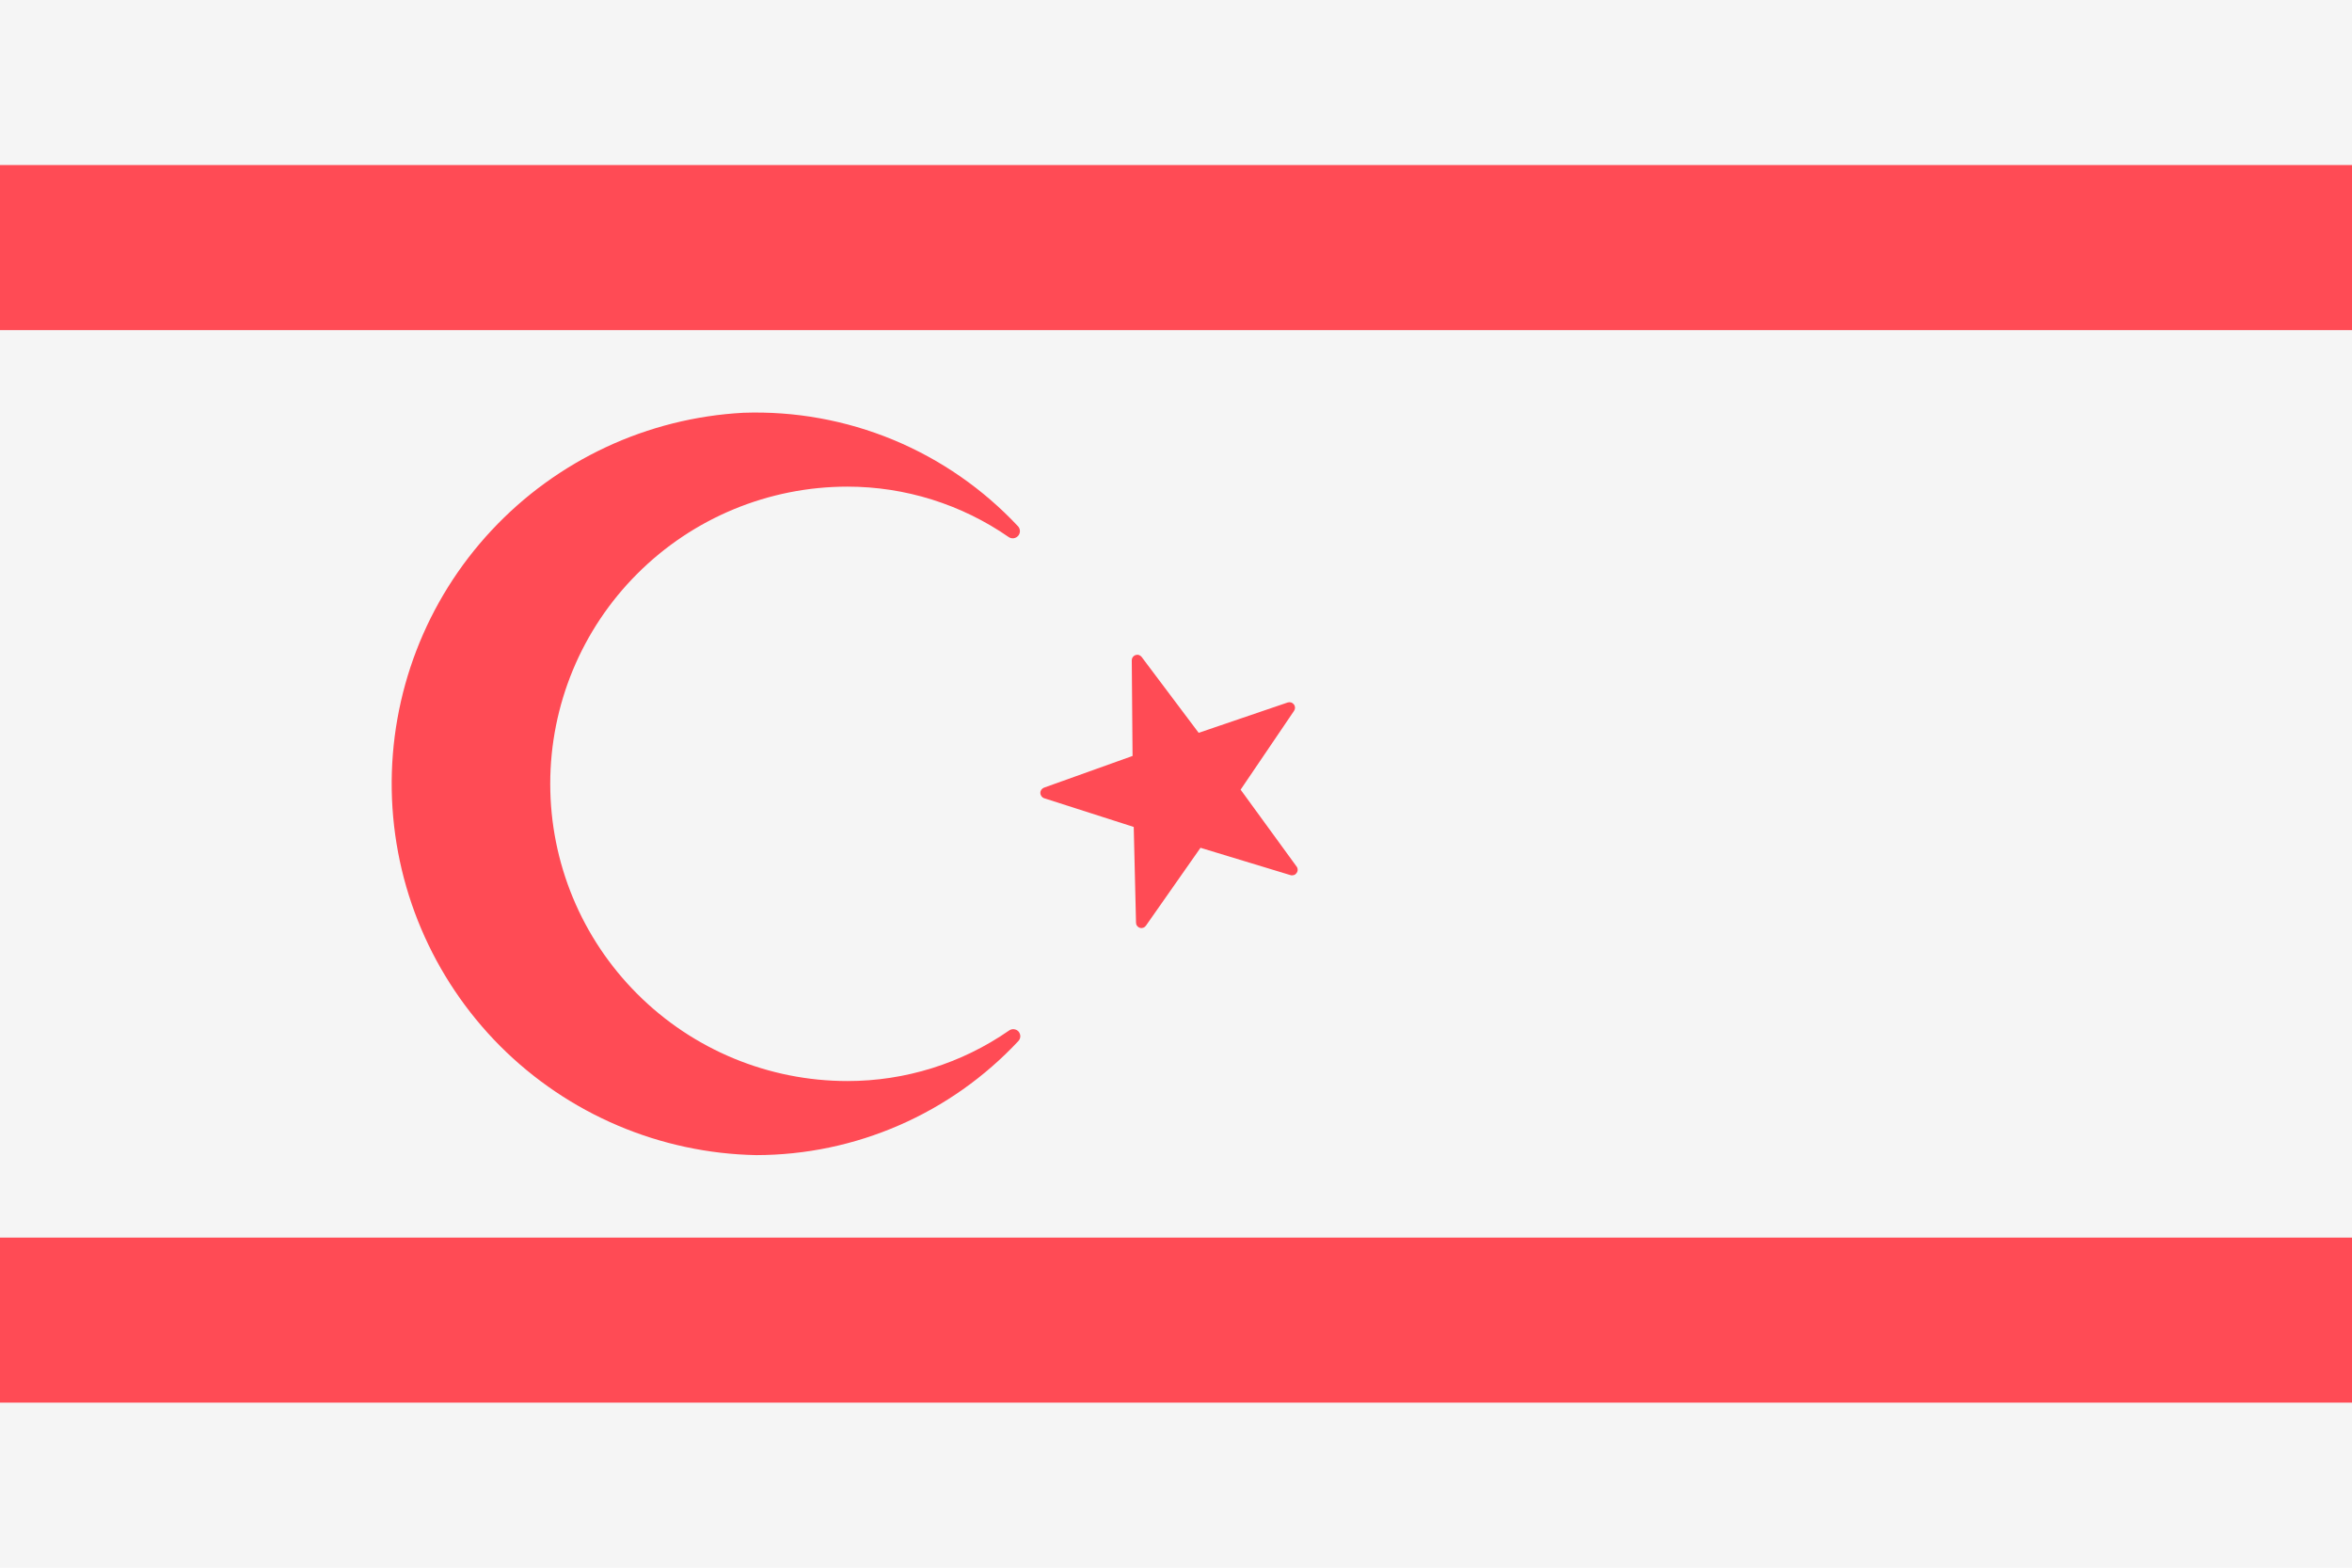<svg viewBox="0 0 36 24" fill="none" xmlns="http://www.w3.org/2000/svg">
	<path d="M36 24H0V0H36" fill="#F5F5F5" />
	<path
		d="M36 2.527V5.053H0V2.527H36ZM0 21.473H36V18.947H0V21.473ZM15.981 12.22L17.353 12.66L17.388 14.124C17.388 14.142 17.393 14.159 17.404 14.174C17.415 14.188 17.429 14.199 17.447 14.204C17.464 14.21 17.482 14.209 17.499 14.203C17.516 14.197 17.53 14.186 17.54 14.171L18.375 12.979L19.754 13.398C19.771 13.403 19.789 13.402 19.806 13.396C19.823 13.39 19.837 13.379 19.847 13.364C19.857 13.35 19.863 13.332 19.862 13.314C19.862 13.296 19.856 13.279 19.845 13.265L18.989 12.089L19.806 10.884C19.816 10.87 19.822 10.852 19.822 10.834C19.821 10.817 19.816 10.799 19.805 10.785C19.795 10.771 19.78 10.76 19.763 10.754C19.746 10.749 19.728 10.749 19.711 10.754L18.347 11.219L17.473 10.056C17.462 10.042 17.447 10.032 17.43 10.027C17.413 10.022 17.396 10.023 17.379 10.029C17.363 10.035 17.348 10.046 17.338 10.06C17.328 10.074 17.323 10.091 17.323 10.109L17.335 11.573L15.978 12.059C15.962 12.066 15.948 12.077 15.938 12.091C15.928 12.106 15.923 12.123 15.924 12.14C15.924 12.158 15.93 12.175 15.94 12.189C15.95 12.203 15.964 12.214 15.981 12.22ZM12.971 7.45C13.854 7.45 14.716 7.72 15.442 8.224C15.464 8.238 15.491 8.244 15.517 8.24C15.543 8.236 15.567 8.222 15.585 8.202C15.602 8.182 15.611 8.156 15.611 8.13C15.61 8.103 15.601 8.078 15.583 8.058C15.047 7.485 14.395 7.033 13.671 6.733C12.946 6.433 12.165 6.292 11.381 6.319C9.91 6.397 8.527 7.043 7.523 8.12C6.518 9.197 5.971 10.622 5.996 12.095C6.021 13.568 6.617 14.973 7.657 16.016C8.698 17.058 10.102 17.656 11.575 17.684C12.328 17.683 13.072 17.528 13.762 17.227C14.452 16.927 15.073 16.488 15.587 15.938C15.605 15.919 15.616 15.893 15.617 15.866C15.617 15.84 15.608 15.814 15.591 15.793C15.573 15.773 15.549 15.76 15.522 15.757C15.496 15.753 15.469 15.76 15.447 15.775C14.72 16.28 13.857 16.55 12.972 16.55C11.765 16.55 10.608 16.071 9.755 15.217C8.901 14.364 8.422 13.207 8.422 12C8.422 10.793 8.901 9.636 9.755 8.783C10.608 7.929 11.765 7.45 12.972 7.45H12.971Z"
		fill="#FF4B55"
	/>
</svg>
